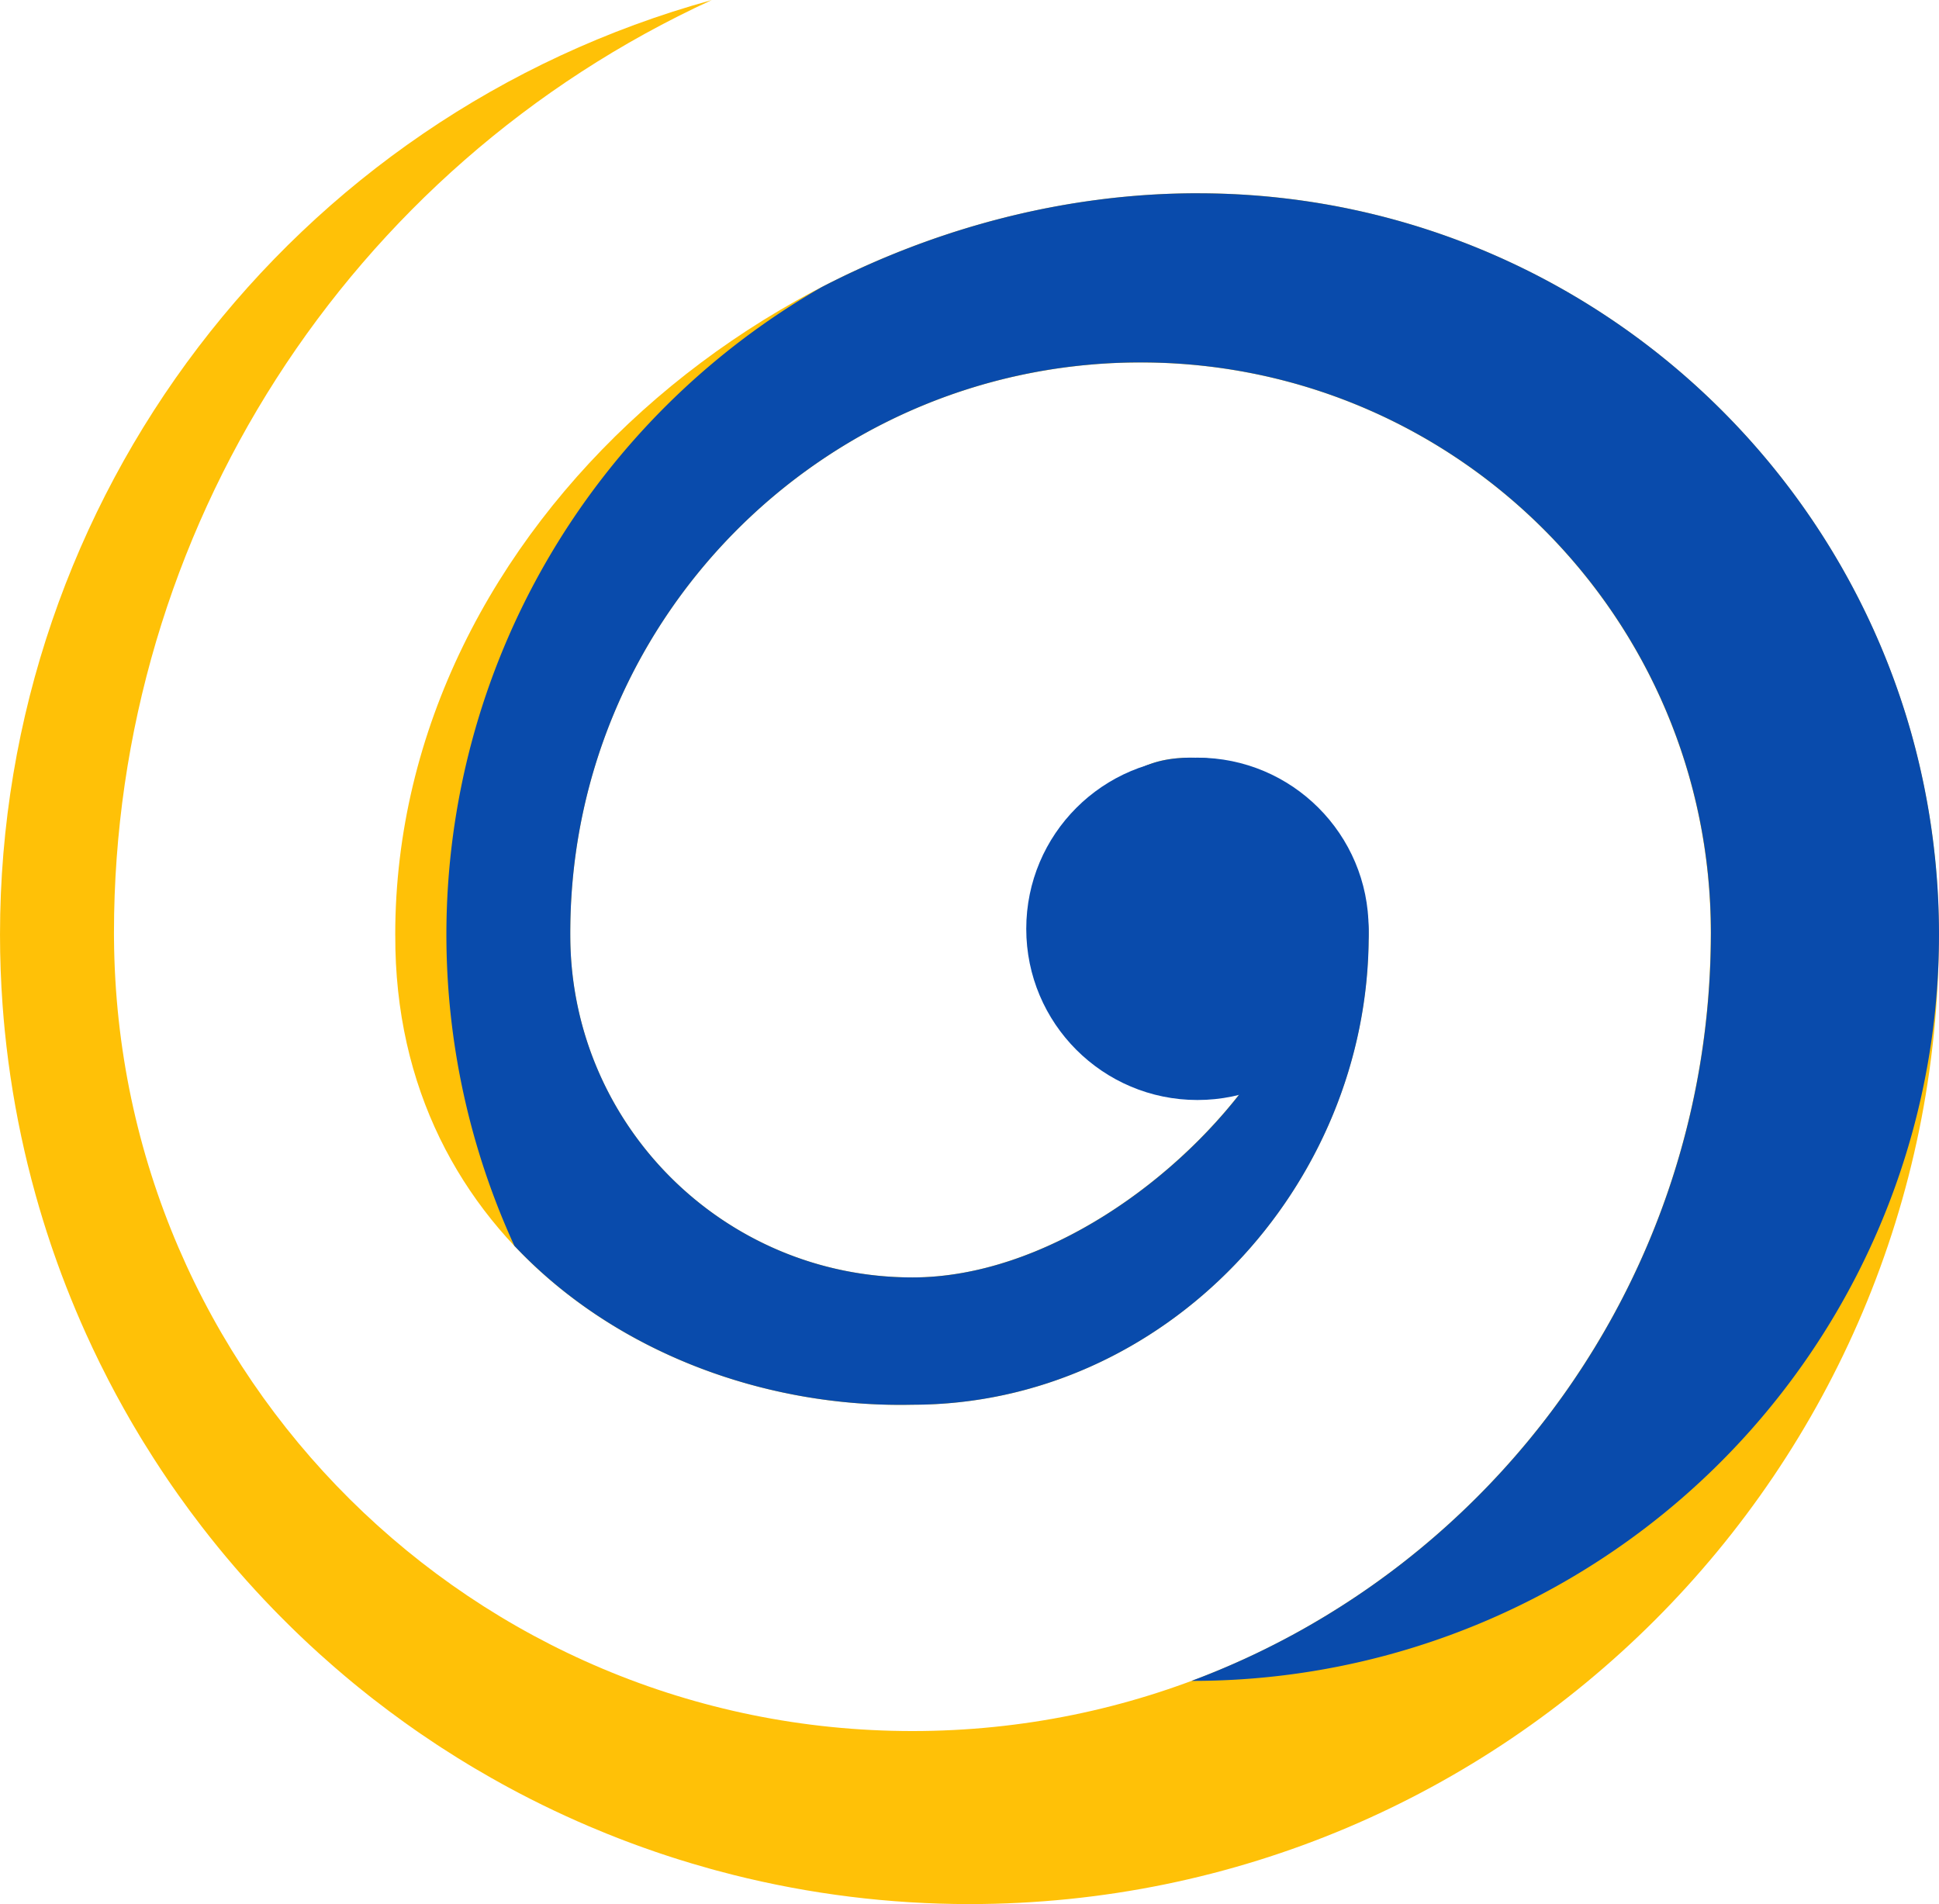 <?xml version="1.0" encoding="UTF-8" standalone="no"?>
<svg
   xmlns:dc="http://purl.org/dc/elements/1.1/"
   xmlns:cc="http://creativecommons.org/ns#"
   xmlns:rdf="http://www.w3.org/1999/02/22-rdf-syntax-ns#"
   xmlns:svg="http://www.w3.org/2000/svg"
   xmlns="http://www.w3.org/2000/svg"
   xmlns:sodipodi="http://sodipodi.sourceforge.net/DTD/sodipodi-0.dtd"
   xmlns:inkscape="http://www.inkscape.org/namespaces/inkscape"
   width="191.658mm"
   height="188.215mm"
   viewBox="0 0 191.658 188.215"
   version="1.1"
   id="svg893"
   sodipodi:docname="logo-ring.svg"
   inkscape:version="1.0.1 (3bc2e813f5, 2020-09-07)">
  <defs
     id="defs887" />
  <sodipodi:namedview
     id="base"
     pagecolor="#ffffff"
     bordercolor="#666666"
     borderopacity="1.0"
     inkscape:pageopacity="0.0"
     inkscape:pageshadow="2"
     inkscape:zoom="1.4"
     inkscape:cx="407.03799"
     inkscape:cy="386.01858"
     inkscape:document-units="mm"
     inkscape:current-layer="layer1"
     inkscape:document-rotation="0"
     showgrid="false"
     inkscape:object-paths="true"
     inkscape:snap-intersection-paths="true"
     inkscape:snap-smooth-nodes="true"
     inkscape:snap-midpoints="true"
     inkscape:window-width="2560"
     inkscape:window-height="1416"
     inkscape:window-x="0"
     inkscape:window-y="0"
     inkscape:window-maximized="0"
     fit-margin-top="0"
     fit-margin-left="0"
     fit-margin-right="0"
     fit-margin-bottom="0" />
  <g
     inkscape:label="Layer 1"
     inkscape:groupmode="layer"
     id="layer1"
     transform="translate(-12.844,1.261)">
    <path
       id="path1460"
       style="opacity:1;fill:#ffc107;stroke-width:0.681"
       d="m 83.214,-1.261 c -41.57,11.456 -70.369,49.265 -70.369,92.384 2.5e-5,2.332 0.085,4.662 0.255,6.988 0.031,0.423 0.065,0.845 0.101,1.268 0.035,0.404 0.072,0.807 0.112,1.211 l 0.006,0.055 v 0.001 c 0.4,4.008 1.053,7.987 1.954,11.913 0.095,0.413 0.192,0.826 0.292,1.237 0.251,1.029 0.518,2.054 0.803,3.075 0.114,0.409 0.23,0.816 0.35,1.223 0.239,0.813 0.488,1.624 0.748,2.431 0.13,0.403 0.263,0.806 0.398,1.207 0.068,0.201 0.136,0.402 0.205,0.602 0.138,0.401 0.279,0.8 0.422,1.199 0.143,0.399 0.289,0.797 0.438,1.194 0.149,0.397 0.3,0.793 0.454,1.187 0.154,0.395 0.31,0.789 0.47,1.182 0.318,0.786 0.647,1.567 0.986,2.344 0.169,0.389 0.342,0.776 0.516,1.163 0.437,0.965 0.889,1.923 1.357,2.873 0.281,0.571 0.568,1.139 0.86,1.704 0.487,0.941 0.99,1.873 1.508,2.798 0.207,0.37 0.417,0.739 0.629,1.106 0.106,0.183 0.213,0.366 0.32,0.549 0.214,0.366 0.431,0.73 0.65,1.093 0.11,0.181 0.22,0.362 0.331,0.543 0.333,0.542 0.671,1.08 1.015,1.615 0.229,0.357 0.46,0.712 0.693,1.065 0.234,0.354 0.47,0.706 0.708,1.057 0.119,0.175 0.239,0.35 0.359,0.524 0.241,0.349 0.484,0.696 0.729,1.042 0.736,1.037 1.492,2.06 2.269,3.067 0.259,0.336 0.52,0.67 0.783,1.002 0.526,0.665 1.062,1.322 1.606,1.973 0.272,0.325 0.546,0.648 0.823,0.969 0.138,0.161 0.277,0.321 0.416,0.481 0.278,0.32 0.559,0.637 0.841,0.953 0.283,0.316 0.567,0.63 0.854,0.941 0.287,0.312 0.576,0.623 0.867,0.931 0.291,0.308 0.584,0.615 0.879,0.919 0.147,0.152 0.295,0.303 0.444,0.454 0.149,0.151 0.298,0.302 0.447,0.452 0.299,0.301 0.599,0.599 0.902,0.896 h 0.001 c 0.151,0.148 0.302,0.296 0.454,0.443 h 0.001 c 0.152,0.147 0.305,0.294 0.458,0.44 h 0.001 c 0.153,0.146 0.306,0.292 0.46,0.437 h 0.001 c 0.154,0.145 0.309,0.29 0.464,0.435 h 0.001 c 0.31,0.288 0.623,0.575 0.937,0.859 0.472,0.426 0.947,0.848 1.427,1.264 h 0.001 c 0.32,0.278 0.641,0.554 0.965,0.827 h 0.001 c 0.162,0.137 0.323,0.273 0.486,0.409 h 0.001 c 0.162,0.136 0.325,0.271 0.488,0.406 h 0.001 c 0.163,0.135 0.327,0.269 0.492,0.402 0.329,0.267 0.66,0.532 0.993,0.795 0.166,0.131 0.333,0.262 0.5,0.393 h 0.001 c 1.003,0.781 2.021,1.543 3.054,2.284 h 0.001 c 0.344,0.247 0.691,0.492 1.038,0.734 0.174,0.121 0.348,0.242 0.522,0.362 h 0.001 c 0.524,0.36 1.051,0.714 1.581,1.064 h 0.001 c 0.177,0.117 0.354,0.233 0.531,0.348 h 0.001 c 0.533,0.346 1.069,0.687 1.609,1.022 h 0.001 c 0.36,0.224 0.721,0.445 1.084,0.664 h 0.001 c 0.181,0.109 0.362,0.218 0.544,0.326 h 0.001 c 0.546,0.324 1.096,0.643 1.649,0.957 h 0.001 c 0.368,0.209 0.738,0.416 1.109,0.62 h 0.001 c 0.185,0.102 0.371,0.204 0.557,0.305 h 0.001 c 0.372,0.202 0.746,0.401 1.121,0.598 h 0.001 c 0.375,0.197 0.751,0.391 1.129,0.583 h 0.001 c 1.512,0.767 3.044,1.493 4.594,2.179 h 0.001 c 0.387,0.172 0.776,0.34 1.165,0.507 h 0.001 c 0.584,0.249 1.171,0.493 1.761,0.731 h 0.001 c 0.393,0.158 0.787,0.314 1.182,0.467 h 0.001 c 0.197,0.077 0.394,0.153 0.592,0.228 h 0.001 c 0.198,0.075 0.396,0.15 0.594,0.224 h 0.001 c 0.198,0.074 0.397,0.147 0.595,0.22 h 0.001 c 0.199,0.073 0.397,0.144 0.597,0.216 h 0.001 c 0.399,0.143 0.798,0.283 1.199,0.421 h 0.001 c 0.2,0.069 0.401,0.137 0.601,0.204 h 0.001 c 0.201,0.067 0.401,0.134 0.602,0.2 h 0.001 c 0.201,0.066 0.402,0.131 0.604,0.196 h 0.001 c 0.201,0.065 0.403,0.129 0.605,0.192 h 0.001 c 0.404,0.126 0.809,0.25 1.215,0.372 0.609,0.182 1.22,0.358 1.833,0.528 0.204,0.057 0.408,0.113 0.613,0.168 h 0.001 c 0.529,0.143 1.058,0.281 1.589,0.415 l 0.015,0.005 c 7.643,1.923 15.495,2.895 23.376,2.895 52.925,3.1e-4 95.829,-42.904 95.829,-95.829 5.7e-4,-40.473 -32.808,-73.282 -73.28,-73.282 h -0.018 -0.001 c -40.465,0.01 -79.28,32.816 -79.28,73.281 v 0.065 h 0.003 c -0.11,30.176 25.968,46.962 51.113,46.406 24.906,-2.2e-4 45.096,-21.5 45.095,-46.406 3e-4,-9.696 -7.86,-17.556 -17.556,-17.556 -9.696,3.3e-4 -10.046,8.244 -10.046,17.939 3.5e-4,9.695 0.117,10.148 9.043,10.621 2.867,0.152 5.86,4.616 7.372,2.563 -7.373,10.621 -20.979,20.255 -33.908,20.255 -18.679,1.6e-4 -33.822,-15.143 -33.822,-33.822 -5.8e-4,-0.085 -0.001,-0.17 -0.001,-0.255 -3.2e-5,-31.132 25.238,-56.37 56.37,-56.37 31.132,-3e-5 56.37,25.238 56.37,56.37 -2.8e-4,0.063 -5.9e-4,0.127 -0.001,0.19 -0.105,43.51 -35.406,78.727 -78.916,78.727 -43.357,-1.8e-4 -78.595,-34.978 -78.915,-78.335 -0.001,-0.131 -0.002,-0.262 -0.003,-0.393 v -0.19 c 3.45e-4,-39.636 23.08,-75.643 59.095,-92.194 z"
       sodipodi:nodetypes="cssccccssccccsscccscccscccccssccsscccccccscccccccccccccccccccccccccccccccccccccccccccccccccccccccccccccccccccccccccccssccccccscssccccsssccccscccccscc" />
    <circle
       style="fill:#094bac;stroke-width:0.409"
       id="path881"
       cx="131.203"
       cy="90.553"
       r="16.92" />
    <path
       id="path901"
       style="fill:#094bac;stroke-width:0.35"
       d="m 131.203,17.843 c -12.959,0.003 -25.746,3.374 -37.146,9.279 a 73.767,73.767 0 0 0 -37.09,64.003 73.767,73.767 0 0 0 6.719,30.759 c 9.92,10.54 24.792,16.033 39.352,15.711 24.906,-2.2e-4 45.095,-21.5 45.095,-46.406 3e-4,-9.696 -7.86,-17.556 -17.556,-17.556 -9.696,3.3e-4 -10.047,8.243 -10.046,17.939 3.5e-4,9.695 0.117,10.148 9.043,10.621 2.867,0.152 5.859,4.617 7.372,2.563 -7.373,10.621 -20.978,20.255 -33.908,20.255 -18.679,1.6e-4 -33.822,-15.142 -33.822,-33.822 -5.83e-4,-0.085 -10e-4,-0.17 -10e-4,-0.255 -3.2e-5,-31.132 25.238,-56.37 56.37,-56.37 31.132,-2.9e-5 56.37,25.238 56.37,56.37 -2.8e-4,0.063 -6.2e-4,0.127 -0.001,0.19 -0.081,33.808 -21.415,62.604 -51.335,73.768 a 73.767,73.767 0 0 0 0.116,5.2e-4 73.767,73.767 0 0 0 73.761,-72.86 c 0.003,-0.302 0.006,-0.605 0.006,-0.908 1e-5,-0.625 -0.008,-1.248 -0.023,-1.869 a 73.767,73.767 0 0 0 -0.002,-0.057 c -0.015,-0.586 -0.037,-1.171 -0.066,-1.754 a 73.767,73.767 0 0 0 -5.2e-4,-0.01 73.767,73.767 0 0 0 -0.01,-0.198 c -0.027,-0.515 -0.06,-1.028 -0.098,-1.54 a 73.767,73.767 0 0 0 -0.034,-0.443 c -0.035,-0.443 -0.075,-0.884 -0.118,-1.324 a 73.767,73.767 0 0 0 -0.056,-0.558 73.767,73.767 0 0 0 -0.005,-0.041 c -0.041,-0.384 -0.085,-0.766 -0.131,-1.148 a 73.767,73.767 0 0 0 -0.11,-0.861 c -0.036,-0.267 -0.073,-0.533 -0.112,-0.798 a 73.767,73.767 0 0 0 -0.182,-1.19 c -6.4e-4,-0.004 -0.001,-0.008 -0.002,-0.012 -0.025,-0.154 -0.051,-0.307 -0.076,-0.46 a 73.767,73.767 0 0 0 -0.244,-1.369 73.767,73.767 0 0 0 -10e-4,-0.004 c -0.032,-0.17 -0.065,-0.34 -0.098,-0.51 a 73.767,73.767 0 0 0 -0.235,-1.154 c -0.053,-0.251 -0.108,-0.502 -0.164,-0.752 a 73.767,73.767 0 0 0 -0.193,-0.845 c -3.3e-4,-0.001 -7.1e-4,-0.003 -10e-4,-0.004 -0.09,-0.381 -0.182,-0.761 -0.278,-1.14 a 73.767,73.767 0 0 0 -0.131,-0.511 c -0.125,-0.478 -0.252,-0.954 -0.386,-1.428 a 73.767,73.767 0 0 0 -0.039,-0.137 c -0.002,-0.007 -0.004,-0.013 -0.006,-0.02 -8.75,-30.68 -36.99,-53.142 -70.477,-53.142 h -0.018 z" />
  </g>
</svg>
